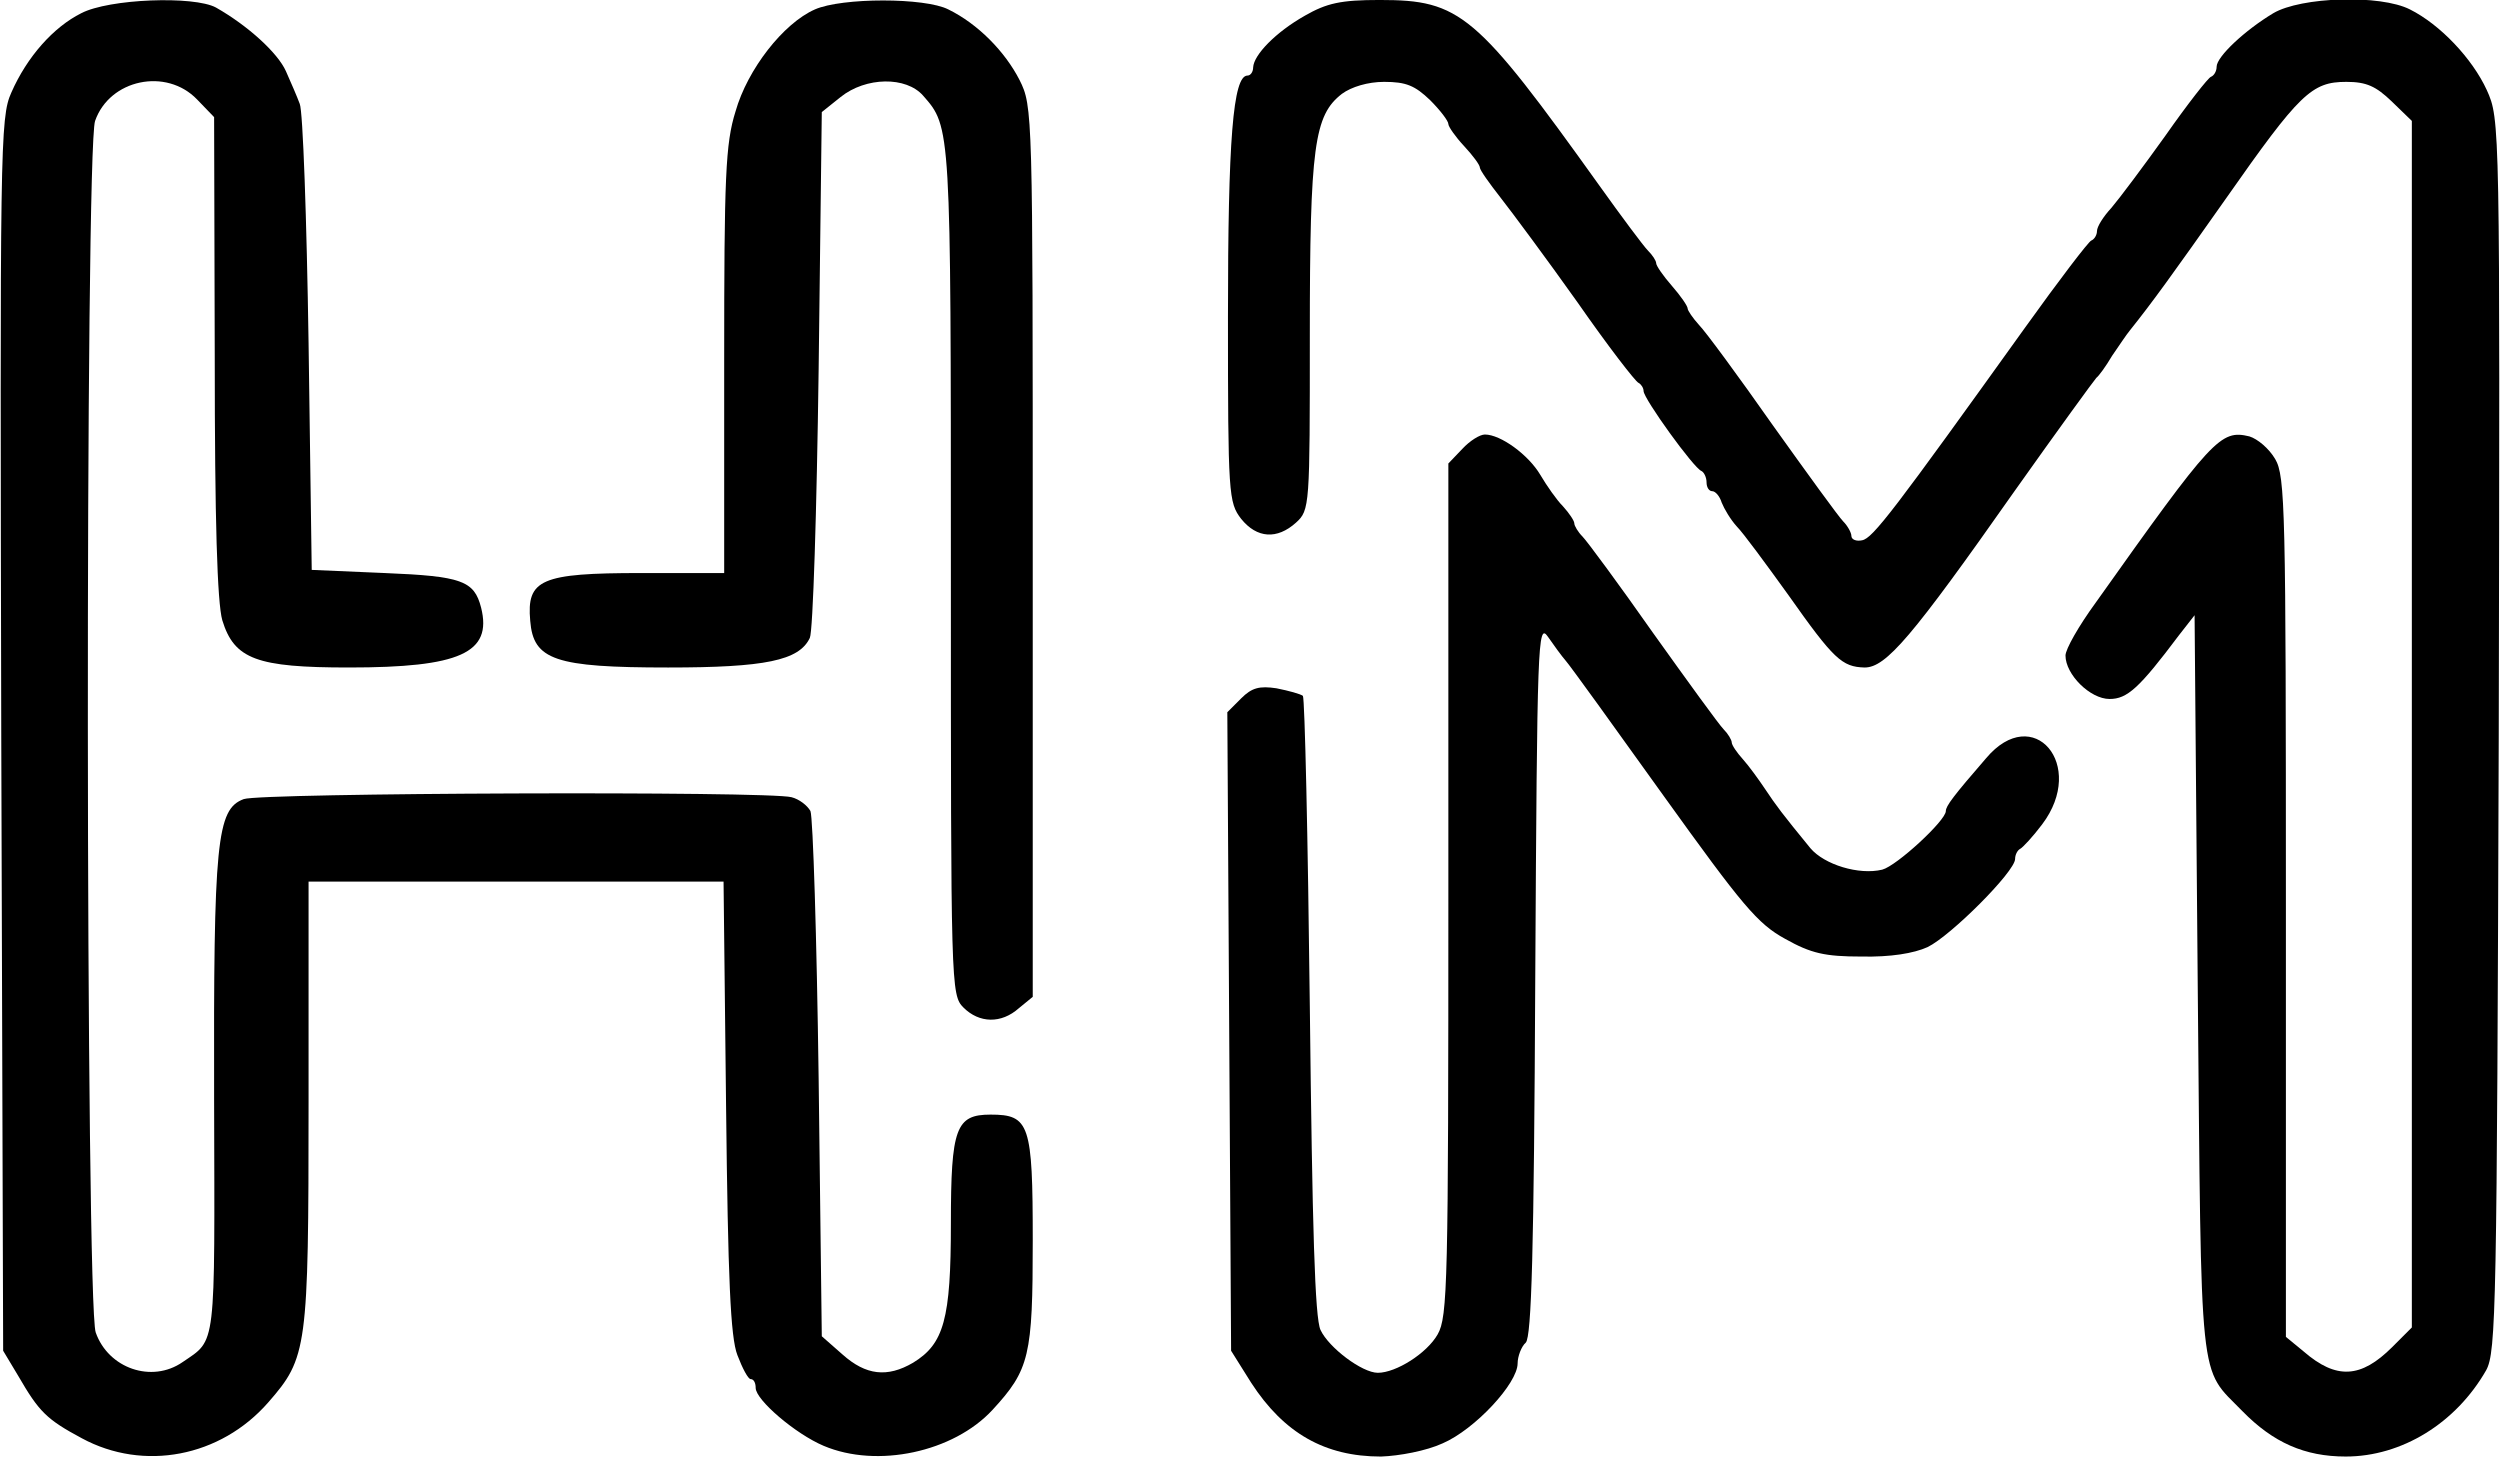 <?xml version="1.0" standalone="no"?>
<!DOCTYPE svg PUBLIC "-//W3C//DTD SVG 20010904//EN"
 "http://www.w3.org/TR/2001/REC-SVG-20010904/DTD/svg10.dtd">
<svg version="1.0" xmlns="http://www.w3.org/2000/svg"
 width="397pt" height="232pt" viewBox="0 0 397 232"
 preserveAspectRatio="xMidYMid meet">

<g transform="translate(0,232) scale(0.1,-0.1)"
fill="#000000" stroke="none">
<path d="M129 2299 c-44 -22 -86 -69 -111 -126 -18 -40 -18 -85 -16 -1020 l3
-978 24 -40 c33 -57 45 -69 101 -99 98 -53 220 -30 296 57 62 71 64 85 64 477
l0 350 329 0 330 0 4 -357 c3 -274 7 -367 18 -395 8 -21 17 -38 21 -38 5 0 8
-6 8 -14 0 -19 63 -73 108 -92 85 -36 206 -10 268 57 59 64 64 86 64 269 0
185 -5 200 -67 200 -55 0 -63 -21 -63 -173 0 -152 -11 -191 -60 -221 -41 -24
-75 -20 -112 13 l-33 29 -5 409 c-3 224 -9 415 -13 425 -5 9 -18 19 -30 22
-36 10 -844 7 -870 -3 -43 -16 -48 -67 -47 -477 1 -400 4 -380 -50 -417 -49
-34 -118 -10 -138 47 -16 44 -17 1879 -1 1924 23 66 113 85 162 34 l27 -28 1
-380 c0 -262 4 -391 12 -419 19 -62 55 -75 201 -75 176 0 228 23 210 95 -11
43 -31 50 -153 55 l-116 5 -5 360 c-3 198 -9 369 -14 380 -4 11 -14 34 -22 52
-13 29 -60 72 -111 101 -35 19 -170 14 -214 -9z"/>
<path d="M1294 2305 c-50 -22 -107 -95 -126 -162 -16 -51 -18 -104 -18 -396
l0 -337 -132 0 c-159 0 -182 -10 -176 -76 5 -62 39 -74 219 -74 154 0 208 11
225 47 5 10 11 202 14 426 l5 409 30 24 c40 32 104 33 131 2 44 -50 44 -48 44
-753 0 -662 0 -675 20 -695 25 -25 60 -26 88 -1 l22 18 0 707 c0 699 0 707
-21 749 -23 45 -66 89 -113 112 -37 19 -169 19 -212 0z"/>
<path d="M2072 2295 c-46 -26 -81 -62 -82 -82 0 -7 -4 -13 -9 -13 -23 0 -31
-102 -31 -383 0 -283 1 -295 21 -321 25 -31 57 -33 87 -6 22 20 22 26 22 298
0 300 7 349 51 383 15 11 41 19 67 19 35 0 49 -6 73 -29 16 -16 29 -33 29 -38
0 -4 11 -20 25 -35 14 -15 25 -30 25 -34 0 -4 15 -25 33 -48 18 -23 73 -97
122 -166 48 -69 92 -126 97 -128 4 -2 8 -8 8 -13 0 -12 80 -123 92 -127 4 -2
8 -10 8 -18 0 -8 4 -14 9 -14 5 0 12 -8 15 -18 4 -10 14 -27 24 -38 10 -10 46
-59 82 -109 72 -102 85 -114 121 -115 34 0 75 48 238 280 68 96 127 177 130
180 4 3 15 18 25 35 11 16 23 34 28 40 36 45 67 88 153 210 117 167 136 185
191 185 32 0 47 -7 72 -31 l32 -31 0 -958 0 -958 -31 -31 c-50 -50 -89 -52
-141 -7 l-28 23 0 683 c0 630 -1 684 -17 711 -10 17 -28 32 -41 36 -46 11 -58
-2 -244 -264 -27 -37 -48 -74 -48 -84 0 -30 39 -69 70 -69 28 0 47 17 110 101
l25 32 5 -589 c6 -648 1 -603 71 -675 49 -50 99 -72 164 -72 89 0 175 53 223
137 16 29 17 99 20 1009 2 977 2 977 -19 1024 -23 50 -74 104 -122 128 -47 24
-173 20 -217 -6 -45 -27 -90 -69 -90 -85 0 -7 -4 -14 -9 -16 -4 -1 -37 -43
-72 -93 -35 -49 -74 -101 -86 -115 -13 -14 -23 -30 -23 -37 0 -6 -4 -13 -9
-15 -4 -1 -52 -64 -105 -138 -208 -290 -242 -335 -259 -338 -9 -2 -17 1 -17 7
0 5 -6 16 -13 23 -7 7 -57 76 -112 153 -54 77 -107 149 -117 159 -10 11 -18
23 -18 26 0 4 -11 20 -25 36 -14 16 -25 32 -25 36 0 4 -6 13 -13 20 -7 7 -42
54 -77 103 -196 274 -221 295 -349 295 -62 0 -84 -5 -119 -25z"/>
<path d="M2322 1607 l-22 -23 0 -676 c0 -626 -1 -679 -17 -707 -17 -30 -66
-61 -95 -61 -25 0 -78 40 -91 68 -9 19 -13 161 -17 514 -3 267 -8 489 -11 493
-4 3 -22 8 -42 12 -27 4 -39 1 -56 -16 l-22 -22 3 -507 3 -507 32 -51 c52 -80
117 -117 206 -117 29 1 72 9 98 21 51 22 119 95 119 127 0 11 6 27 13 33 9 10
13 143 15 579 3 534 4 565 20 542 9 -13 22 -31 29 -39 7 -8 77 -105 155 -214
125 -174 149 -203 193 -227 41 -23 63 -28 121 -28 46 -1 83 5 105 15 37 18
139 120 139 140 0 7 4 14 8 16 4 2 20 19 35 39 71 94 -14 194 -89 105 -52 -60
-64 -76 -64 -84 0 -15 -78 -87 -101 -93 -37 -9 -92 8 -114 34 -45 55 -54 67
-72 94 -10 15 -26 37 -35 47 -10 11 -18 23 -18 27 0 4 -6 14 -13 21 -7 7 -57
76 -112 153 -54 77 -105 146 -112 153 -7 7 -13 17 -13 21 0 4 -8 16 -18 27
-10 10 -26 33 -36 50 -19 32 -63 64 -88 64 -8 0 -24 -10 -36 -23z"/>
</g>
</svg>

